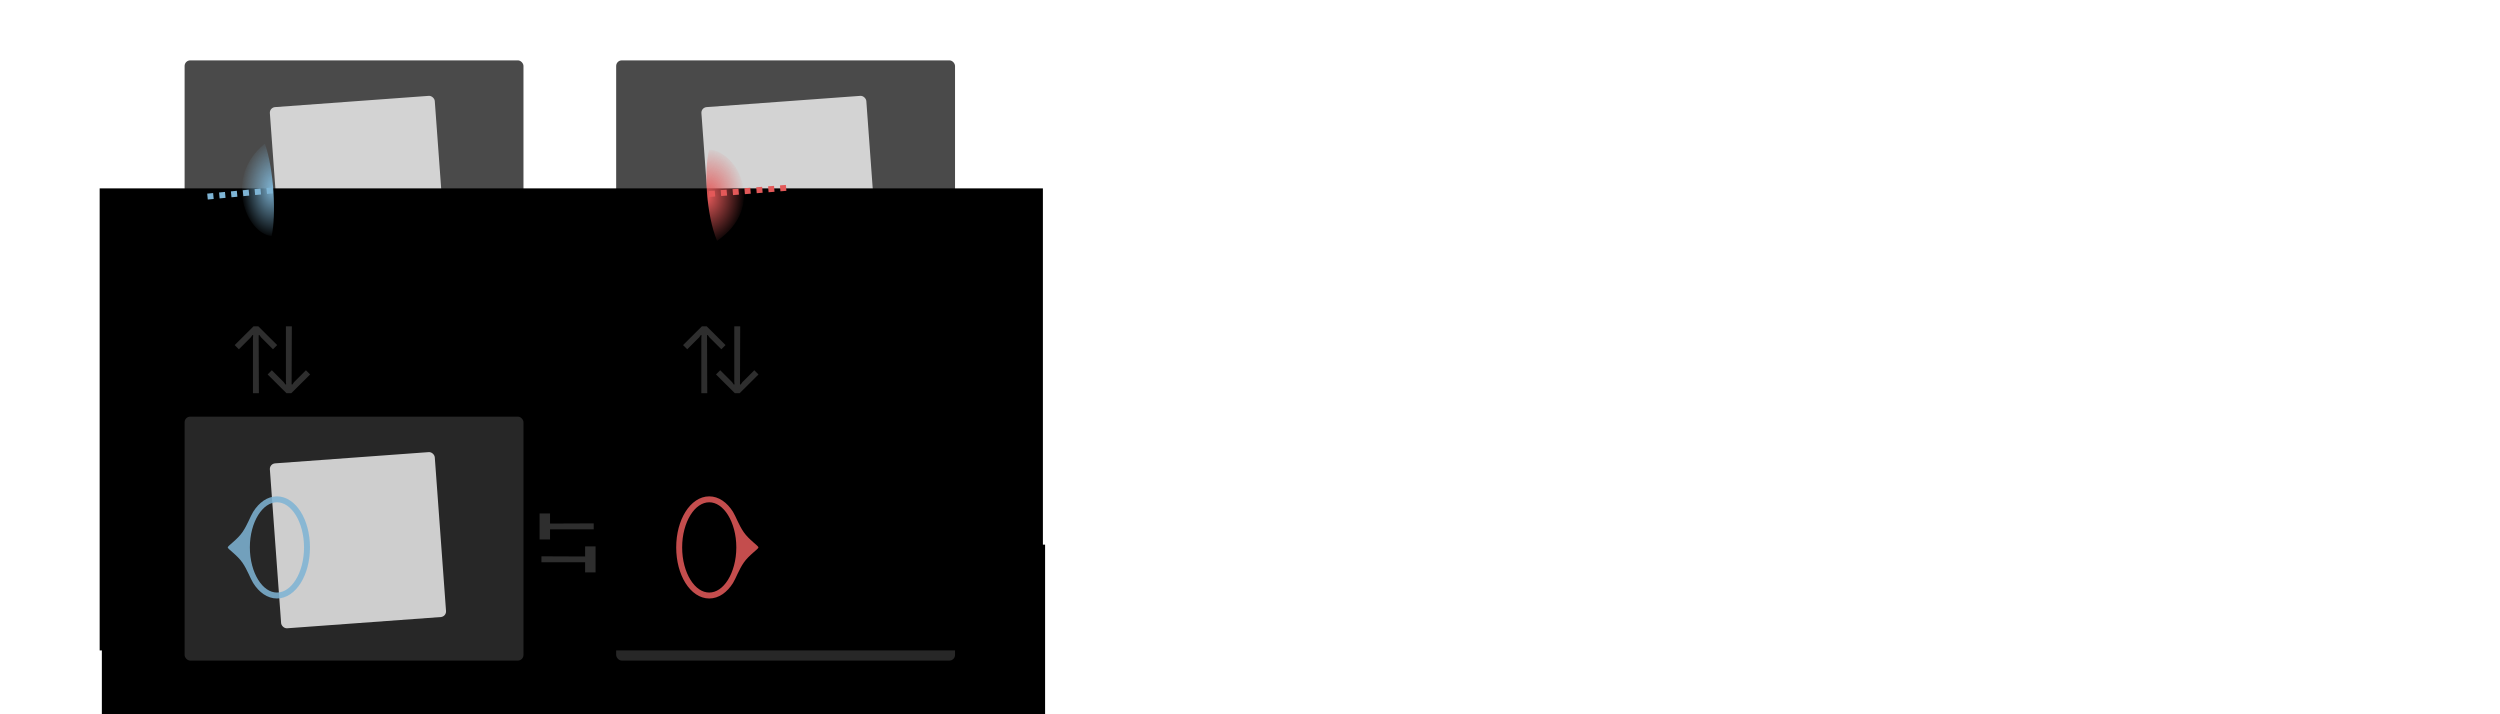 <?xml version="1.0" encoding="UTF-8" standalone="no"?>
<!-- Created with Inkscape (http://www.inkscape.org/) -->

<svg
   xmlns:dc="http://purl.org/dc/elements/1.1/"
   xmlns:cc="http://creativecommons.org/ns#"
   xmlns:rdf="http://www.w3.org/1999/02/22-rdf-syntax-ns#"
   xmlns:svg="http://www.w3.org/2000/svg"
   xmlns="http://www.w3.org/2000/svg"
   xmlns:xlink="http://www.w3.org/1999/xlink"
   xmlns:sodipodi="http://sodipodi.sourceforge.net/DTD/sodipodi-0.dtd"
   xmlns:inkscape="http://www.inkscape.org/namespaces/inkscape"
   width="840"
   height="240"
   viewBox="0 0 222.25 63.5"
   version="1.1"
   id="svg6761"
   sodipodi:docname="bg_feedback_1.svg"
   inkscape:export-filename="/home/sebastian/projects/YinYangFit/docs/img/bg_feedback_1.png"
   inkscape:export-xdpi="199.95"
   inkscape:export-ydpi="199.95"
   inkscape:version="0.92.3 (2405546, 2018-03-11)">
  <sodipodi:namedview
     id="base"
     pagecolor="#ffffff"
     bordercolor="#666666"
     borderopacity="1.0"
     inkscape:pageopacity="0.0"
     inkscape:pageshadow="2"
     inkscape:zoom="2.8"
     inkscape:cx="221.32902"
     inkscape:cy="71.862038"
     inkscape:document-units="mm"
     inkscape:current-layer="layer1"
     showgrid="false"
     units="px"
     inkscape:window-width="2560"
     inkscape:window-height="1401"
     inkscape:window-x="0"
     inkscape:window-y="19"
     inkscape:window-maximized="1"
     inkscape:snap-global="false" />
  <defs
     id="defs6755">
    <marker
       inkscape:isstock="true"
       style="overflow:visible"
       id="EmptyDiamondSend"
       refX="0"
       refY="0"
       orient="auto"
       inkscape:stockid="EmptyDiamondSend">
      <path
         transform="matrix(0.2,0,0,0.2,-1.2,0)"
         style="fill:#ffffff;fill-rule:evenodd;stroke:#e35959;stroke-width:1pt;stroke-opacity:1"
         d="M 0,-7.071 -7.071,0 0,7.071 7.071,0 Z"
         id="path7867"
         inkscape:connector-curvature="0" />
    </marker>
    <linearGradient
       id="linearGradient7675"
       inkscape:collect="always">
      <stop
         id="stop7671"
         offset="0"
         style="stop-color:#e35959;stop-opacity:1;" />
      <stop
         id="stop7673"
         offset="1"
         style="stop-color:#e35959;stop-opacity:0;" />
    </linearGradient>
    <radialGradient
       gradientUnits="userSpaceOnUse"
       gradientTransform="matrix(1.724,-0.1,0.234,-1.725,-155.001,633.021)"
       r="3.131"
       fy="236.526"
       fx="75.604"
       cy="236.526"
       cx="75.604"
       id="radialGradient7679-6"
       xlink:href="#linearGradient7675"
       inkscape:collect="always" />
    <radialGradient
       gradientUnits="userSpaceOnUse"
       gradientTransform="matrix(0.902,1.134,-0.818,1.047,215.054,-106.087)"
       r="3.131"
       fy="234.644"
       fx="76.855"
       cy="234.644"
       cx="76.855"
       id="radialGradient7679-7"
       xlink:href="#linearGradient7675"
       inkscape:collect="always" />
    <filter
       height="1.133"
       y="-0.067"
       width="1.123"
       x="-0.061"
       id="filter8430"
       style="color-interpolation-filters:sRGB"
       inkscape:collect="always">
      <feGaussianBlur
         id="feGaussianBlur8432"
         stdDeviation="0.162"
         inkscape:collect="always" />
    </filter>
    <radialGradient
       gradientUnits="userSpaceOnUse"
       gradientTransform="matrix(1.724,-0.1,0.234,-1.725,-155.001,633.021)"
       r="3.131"
       fy="236.526"
       fx="75.604"
       cy="236.526"
       cx="75.604"
       id="radialGradient7679-6-6"
       xlink:href="#linearGradient7675"
       inkscape:collect="always" />
    <filter
       height="1.133"
       y="-0.067"
       width="1.123"
       x="-0.061"
       id="filter8430-6"
       style="color-interpolation-filters:sRGB"
       inkscape:collect="always">
      <feGaussianBlur
         id="feGaussianBlur8432-2"
         stdDeviation="0.162"
         inkscape:collect="always" />
    </filter>
    <radialGradient
       gradientUnits="userSpaceOnUse"
       gradientTransform="matrix(1.724,-0.1,0.234,-1.725,-155.001,633.021)"
       r="3.131"
       fy="236.526"
       fx="75.604"
       cy="236.526"
       cx="75.604"
       id="radialGradient7679-6-6-0"
       xlink:href="#linearGradient7675"
       inkscape:collect="always" />
    <filter
       height="1.133"
       y="-0.067"
       width="1.123"
       x="-0.061"
       id="filter8430-6-9"
       style="color-interpolation-filters:sRGB"
       inkscape:collect="always">
      <feGaussianBlur
         id="feGaussianBlur8432-2-1"
         stdDeviation="0.162"
         inkscape:collect="always" />
    </filter>
    <radialGradient
       r="3.131"
       fy="234.644"
       fx="76.855"
       cy="234.644"
       cx="76.855"
       gradientTransform="matrix(0.682,1.134,-1.022,1.047,216.398,-69.75)"
       gradientUnits="userSpaceOnUse"
       id="radialGradient8061-3"
       xlink:href="#linearGradient7675"
       inkscape:collect="always" />
    <filter
       height="1.087"
       y="-0.043"
       width="1.202"
       x="-0.101"
       id="filter8426-8"
       style="color-interpolation-filters:sRGB"
       inkscape:collect="always">
      <feGaussianBlur
         id="feGaussianBlur8428-1"
         stdDeviation="0.162"
         inkscape:collect="always" />
    </filter>
    <radialGradient
       gradientUnits="userSpaceOnUse"
       gradientTransform="matrix(1.724,-0.1,0.234,-1.725,-155.001,633.021)"
       r="3.131"
       fy="236.526"
       fx="75.604"
       cy="236.526"
       cx="75.604"
       id="radialGradient7679-6-3"
       xlink:href="#linearGradient7675"
       inkscape:collect="always" />
    <filter
       height="1.133"
       y="-0.067"
       width="1.123"
       x="-0.061"
       id="filter8430-7"
       style="color-interpolation-filters:sRGB"
       inkscape:collect="always">
      <feGaussianBlur
         id="feGaussianBlur8432-6"
         stdDeviation="0.162"
         inkscape:collect="always" />
    </filter>
    <radialGradient
       r="3.131"
       fy="234.644"
       fx="76.855"
       cy="234.644"
       cx="76.855"
       gradientTransform="matrix(0.682,1.134,-1.022,1.047,216.398,-69.75)"
       gradientUnits="userSpaceOnUse"
       id="radialGradient8061-3-5"
       xlink:href="#linearGradient7675"
       inkscape:collect="always" />
    <filter
       height="1.087"
       y="-0.043"
       width="1.202"
       x="-0.101"
       id="filter8426-8-4"
       style="color-interpolation-filters:sRGB"
       inkscape:collect="always">
      <feGaussianBlur
         id="feGaussianBlur8428-1-9"
         stdDeviation="0.162"
         inkscape:collect="always" />
    </filter>
    <radialGradient
       r="3.131"
       fy="234.644"
       fx="76.855"
       cy="234.644"
       cx="76.855"
       gradientTransform="matrix(0.682,1.134,-1.022,1.047,216.398,-69.75)"
       gradientUnits="userSpaceOnUse"
       id="radialGradient8061-1"
       xlink:href="#linearGradient7675"
       inkscape:collect="always" />
    <filter
       height="1.087"
       y="-0.043"
       width="1.202"
       x="-0.101"
       id="filter8426-9"
       style="color-interpolation-filters:sRGB"
       inkscape:collect="always">
      <feGaussianBlur
         id="feGaussianBlur8428-9"
         stdDeviation="0.162"
         inkscape:collect="always" />
    </filter>
    <radialGradient
       r="3.131"
       fy="234.644"
       fx="76.855"
       cy="234.644"
       cx="76.855"
       gradientTransform="matrix(0.682,1.134,-1.022,1.047,216.398,-69.75)"
       gradientUnits="userSpaceOnUse"
       id="radialGradient8061-4"
       xlink:href="#linearGradient7675"
       inkscape:collect="always" />
    <filter
       height="1.087"
       y="-0.043"
       width="1.202"
       x="-0.101"
       id="filter8426-3"
       style="color-interpolation-filters:sRGB"
       inkscape:collect="always">
      <feGaussianBlur
         id="feGaussianBlur8428-5"
         stdDeviation="0.162"
         inkscape:collect="always" />
    </filter>
    <radialGradient
       r="3.131"
       fy="234.644"
       fx="76.855"
       cy="234.644"
       cx="76.855"
       gradientTransform="matrix(0.682,1.134,-1.022,1.047,216.398,-69.75)"
       gradientUnits="userSpaceOnUse"
       id="radialGradient15101"
       xlink:href="#linearGradient15099"
       inkscape:collect="always" />
    <linearGradient
       inkscape:collect="always"
       id="linearGradient15099">
      <stop
         style="stop-color:#7eb4d4;stop-opacity:1"
         offset="0"
         id="stop15095" />
      <stop
         style="stop-color:#7eb4d4;stop-opacity:0"
         offset="1"
         id="stop15097" />
    </linearGradient>
    <filter
       height="1.087"
       y="-0.043"
       width="1.202"
       x="-0.101"
       id="filter8426-8-8-8"
       style="color-interpolation-filters:sRGB"
       inkscape:collect="always">
      <feGaussianBlur
         id="feGaussianBlur8428-1-0-5"
         stdDeviation="0.162"
         inkscape:collect="always" />
    </filter>
    <filter
       height="1.053"
       y="-0.026"
       width="1.053"
       x="-0.026"
       id="filter11763"
       style="color-interpolation-filters:sRGB"
       inkscape:collect="always">
      <feGaussianBlur
         id="feGaussianBlur11765"
         stdDeviation="0.191"
         inkscape:collect="always" />
    </filter>
    <radialGradient
       gradientUnits="userSpaceOnUse"
       gradientTransform="matrix(1.724,-0.1,0.234,-1.725,-155.001,633.021)"
       r="3.131"
       fy="236.526"
       fx="75.604"
       cy="236.526"
       cx="75.604"
       id="radialGradient7679-6-847"
       xlink:href="#linearGradient7675-833"
       inkscape:collect="always" />
    <linearGradient
       id="linearGradient7675-833"
       inkscape:collect="always">
      <stop
         id="stop17518"
         offset="0"
         style="stop-color:#de5d5d;stop-opacity:1;;opacity:1" />
      <stop
         id="stop17520"
         offset="1"
         style="stop-color:#de5d5d;stop-opacity:0;;opacity:1" />
    </linearGradient>
    <radialGradient
       gradientUnits="userSpaceOnUse"
       gradientTransform="matrix(1.724,-0.1,0.234,-1.725,-155.001,633.021)"
       r="3.131"
       fy="236.526"
       fx="75.604"
       cy="236.526"
       cx="75.604"
       id="radialGradient7679-6-6-0-253"
       xlink:href="#linearGradient7675-555"
       inkscape:collect="always" />
    <linearGradient
       id="linearGradient7675-555"
       inkscape:collect="always">
      <stop
         id="stop17524"
         offset="0"
         style="stop-color:#de5d5d;stop-opacity:1;;opacity:1" />
      <stop
         id="stop17526"
         offset="1"
         style="stop-color:#de5d5d;stop-opacity:0;;opacity:1" />
    </linearGradient>
    <radialGradient
       r="3.131"
       fy="234.644"
       fx="76.855"
       cy="234.644"
       cx="76.855"
       gradientTransform="matrix(0.682,1.134,-1.022,1.047,216.398,-69.75)"
       gradientUnits="userSpaceOnUse"
       id="radialGradient8061-3-5-331"
       xlink:href="#linearGradient7675-81"
       inkscape:collect="always" />
    <linearGradient
       id="linearGradient7675-81"
       inkscape:collect="always">
      <stop
         id="stop17530"
         offset="0"
         style="stop-color:#de5d5d;stop-opacity:1;;opacity:1" />
      <stop
         id="stop17532"
         offset="1"
         style="stop-color:#de5d5d;stop-opacity:0;;opacity:1" />
    </linearGradient>
    <radialGradient
       gradientUnits="userSpaceOnUse"
       gradientTransform="matrix(1.724,-0.1,0.234,-1.725,-155.001,633.021)"
       r="3.131"
       fy="236.526"
       fx="75.604"
       cy="236.526"
       cx="75.604"
       id="radialGradient7679-6-3-439"
       xlink:href="#linearGradient7675-486"
       inkscape:collect="always" />
    <linearGradient
       id="linearGradient7675-486"
       inkscape:collect="always">
      <stop
         id="stop17536"
         offset="0"
         style="stop-color:#de5d5d;stop-opacity:1;;opacity:1" />
      <stop
         id="stop17538"
         offset="1"
         style="stop-color:#de5d5d;stop-opacity:0;;opacity:1" />
    </linearGradient>
    <radialGradient
       r="3.131"
       fy="234.644"
       fx="76.855"
       cy="234.644"
       cx="76.855"
       gradientTransform="matrix(0.682,1.134,-1.022,1.047,216.398,-69.75)"
       gradientUnits="userSpaceOnUse"
       id="radialGradient8061-3-330"
       xlink:href="#linearGradient7675-405"
       inkscape:collect="always" />
    <linearGradient
       id="linearGradient7675-405"
       inkscape:collect="always">
      <stop
         id="stop17542"
         offset="0"
         style="stop-color:#de5d5d;stop-opacity:1;;opacity:1" />
      <stop
         id="stop17544"
         offset="1"
         style="stop-color:#de5d5d;stop-opacity:0;;opacity:1" />
    </linearGradient>
    <radialGradient
       r="3.131"
       fy="234.644"
       fx="76.855"
       cy="234.644"
       cx="76.855"
       gradientTransform="matrix(0.682,1.134,-1.022,1.047,216.398,-69.75)"
       gradientUnits="userSpaceOnUse"
       id="radialGradient8061-1-368"
       xlink:href="#linearGradient7675-969"
       inkscape:collect="always" />
    <linearGradient
       id="linearGradient7675-969"
       inkscape:collect="always">
      <stop
         id="stop17548"
         offset="0"
         style="stop-color:#de5d5d;stop-opacity:1;;opacity:1" />
      <stop
         id="stop17550"
         offset="1"
         style="stop-color:#de5d5d;stop-opacity:0;;opacity:1" />
    </linearGradient>
    <radialGradient
       gradientUnits="userSpaceOnUse"
       gradientTransform="matrix(1.724,-0.1,0.234,-1.725,-155.001,633.021)"
       r="3.131"
       fy="236.526"
       fx="75.604"
       cy="236.526"
       cx="75.604"
       id="radialGradient7679-6-6-657"
       xlink:href="#linearGradient7675-223"
       inkscape:collect="always" />
    <linearGradient
       id="linearGradient7675-223"
       inkscape:collect="always">
      <stop
         id="stop17554"
         offset="0"
         style="stop-color:#de5d5d;stop-opacity:1;;opacity:1" />
      <stop
         id="stop17556"
         offset="1"
         style="stop-color:#de5d5d;stop-opacity:0;;opacity:1" />
    </linearGradient>
    <radialGradient
       gradientUnits="userSpaceOnUse"
       gradientTransform="matrix(1.724,-0.1,0.234,-1.725,-155.001,633.021)"
       r="3.131"
       fy="236.526"
       fx="75.604"
       cy="236.526"
       cx="75.604"
       id="radialGradient7679-6-847-608"
       xlink:href="#linearGradient7675-833-182"
       inkscape:collect="always" />
    <linearGradient
       id="linearGradient7675-833-182"
       inkscape:collect="always">
      <stop
         id="stop17817"
         offset="0"
         style="stop-color:#d96161;stop-opacity:1;;opacity:1" />
      <stop
         id="stop17819"
         offset="1"
         style="stop-color:#d96161;stop-opacity:0;;opacity:1" />
    </linearGradient>
    <radialGradient
       gradientUnits="userSpaceOnUse"
       gradientTransform="matrix(1.724,-0.1,0.234,-1.725,-155.001,633.021)"
       r="3.131"
       fy="236.526"
       fx="75.604"
       cy="236.526"
       cx="75.604"
       id="radialGradient7679-6-6-0-253-459"
       xlink:href="#linearGradient7675-555-483"
       inkscape:collect="always" />
    <linearGradient
       id="linearGradient7675-555-483"
       inkscape:collect="always">
      <stop
         id="stop17823"
         offset="0"
         style="stop-color:#d96161;stop-opacity:1;;opacity:1" />
      <stop
         id="stop17825"
         offset="1"
         style="stop-color:#d96161;stop-opacity:0;;opacity:1" />
    </linearGradient>
    <radialGradient
       r="3.131"
       fy="234.644"
       fx="76.855"
       cy="234.644"
       cx="76.855"
       gradientTransform="matrix(0.682,1.134,-1.022,1.047,216.398,-69.75)"
       gradientUnits="userSpaceOnUse"
       id="radialGradient8061-3-5-331-450"
       xlink:href="#linearGradient7675-81-977"
       inkscape:collect="always" />
    <linearGradient
       id="linearGradient7675-81-977"
       inkscape:collect="always">
      <stop
         id="stop17829"
         offset="0"
         style="stop-color:#d96161;stop-opacity:1;;opacity:1" />
      <stop
         id="stop17831"
         offset="1"
         style="stop-color:#d96161;stop-opacity:0;;opacity:1" />
    </linearGradient>
    <radialGradient
       gradientUnits="userSpaceOnUse"
       gradientTransform="matrix(1.724,-0.1,0.234,-1.725,-155.001,633.021)"
       r="3.131"
       fy="236.526"
       fx="75.604"
       cy="236.526"
       cx="75.604"
       id="radialGradient7679-6-3-439-325"
       xlink:href="#linearGradient7675-486-182"
       inkscape:collect="always" />
    <linearGradient
       id="linearGradient7675-486-182"
       inkscape:collect="always">
      <stop
         id="stop17835"
         offset="0"
         style="stop-color:#d96161;stop-opacity:1;;opacity:1" />
      <stop
         id="stop17837"
         offset="1"
         style="stop-color:#d96161;stop-opacity:0;;opacity:1" />
    </linearGradient>
    <radialGradient
       r="3.131"
       fy="234.644"
       fx="76.855"
       cy="234.644"
       cx="76.855"
       gradientTransform="matrix(0.682,1.134,-1.022,1.047,216.398,-69.75)"
       gradientUnits="userSpaceOnUse"
       id="radialGradient8061-3-330-839"
       xlink:href="#linearGradient7675-405-85"
       inkscape:collect="always" />
    <linearGradient
       id="linearGradient7675-405-85"
       inkscape:collect="always">
      <stop
         id="stop17841"
         offset="0"
         style="stop-color:#d96161;stop-opacity:1;;opacity:1" />
      <stop
         id="stop17843"
         offset="1"
         style="stop-color:#d96161;stop-opacity:0;;opacity:1" />
    </linearGradient>
    <radialGradient
       r="3.131"
       fy="234.644"
       fx="76.855"
       cy="234.644"
       cx="76.855"
       gradientTransform="matrix(0.682,1.134,-1.022,1.047,216.398,-69.75)"
       gradientUnits="userSpaceOnUse"
       id="radialGradient8061-1-368-402"
       xlink:href="#linearGradient7675-969-449"
       inkscape:collect="always" />
    <linearGradient
       id="linearGradient7675-969-449"
       inkscape:collect="always">
      <stop
         id="stop17847"
         offset="0"
         style="stop-color:#d96161;stop-opacity:1;;opacity:1" />
      <stop
         id="stop17849"
         offset="1"
         style="stop-color:#d96161;stop-opacity:0;;opacity:1" />
    </linearGradient>
    <radialGradient
       gradientUnits="userSpaceOnUse"
       gradientTransform="matrix(1.724,-0.1,0.234,-1.725,-155.001,633.021)"
       r="3.131"
       fy="236.526"
       fx="75.604"
       cy="236.526"
       cx="75.604"
       id="radialGradient7679-6-6-657-66"
       xlink:href="#linearGradient7675-223-747"
       inkscape:collect="always" />
    <linearGradient
       id="linearGradient7675-223-747"
       inkscape:collect="always">
      <stop
         id="stop17853"
         offset="0"
         style="stop-color:#d96161;stop-opacity:1;;opacity:1" />
      <stop
         id="stop17855"
         offset="1"
         style="stop-color:#d96161;stop-opacity:0;;opacity:1" />
    </linearGradient>
    <radialGradient
       gradientUnits="userSpaceOnUse"
       gradientTransform="matrix(1.724,-0.1,0.234,-1.725,-155.001,633.021)"
       r="3.131"
       fy="236.526"
       fx="75.604"
       cy="236.526"
       cx="75.604"
       id="radialGradient7679-6-847-608-719"
       xlink:href="#linearGradient7675-833-182-770"
       inkscape:collect="always" />
    <linearGradient
       id="linearGradient7675-833-182-770"
       inkscape:collect="always">
      <stop
         id="stop18171"
         offset="0"
         style="stop-color:#d46565;stop-opacity:1;;opacity:1" />
      <stop
         id="stop18173"
         offset="1"
         style="stop-color:#d46565;stop-opacity:0;;opacity:1" />
    </linearGradient>
    <radialGradient
       gradientUnits="userSpaceOnUse"
       gradientTransform="matrix(1.724,-0.1,0.234,-1.725,-155.001,633.021)"
       r="3.131"
       fy="236.526"
       fx="75.604"
       cy="236.526"
       cx="75.604"
       id="radialGradient7679-6-6-0-253-459-645"
       xlink:href="#linearGradient7675-555-483-375"
       inkscape:collect="always" />
    <linearGradient
       id="linearGradient7675-555-483-375"
       inkscape:collect="always">
      <stop
         id="stop18177"
         offset="0"
         style="stop-color:#d46565;stop-opacity:1;;opacity:1" />
      <stop
         id="stop18179"
         offset="1"
         style="stop-color:#d46565;stop-opacity:0;;opacity:1" />
    </linearGradient>
    <radialGradient
       r="3.131"
       fy="234.644"
       fx="76.855"
       cy="234.644"
       cx="76.855"
       gradientTransform="matrix(0.682,1.134,-1.022,1.047,216.398,-69.75)"
       gradientUnits="userSpaceOnUse"
       id="radialGradient8061-3-5-331-450-852"
       xlink:href="#linearGradient7675-81-977-927"
       inkscape:collect="always" />
    <linearGradient
       id="linearGradient7675-81-977-927"
       inkscape:collect="always">
      <stop
         id="stop18183"
         offset="0"
         style="stop-color:#d46565;stop-opacity:1;;opacity:1" />
      <stop
         id="stop18185"
         offset="1"
         style="stop-color:#d46565;stop-opacity:0;;opacity:1" />
    </linearGradient>
    <radialGradient
       gradientUnits="userSpaceOnUse"
       gradientTransform="matrix(1.724,-0.1,0.234,-1.725,-155.001,633.021)"
       r="3.131"
       fy="236.526"
       fx="75.604"
       cy="236.526"
       cx="75.604"
       id="radialGradient7679-6-3-439-325-94"
       xlink:href="#linearGradient7675-486-182-559"
       inkscape:collect="always" />
    <linearGradient
       id="linearGradient7675-486-182-559"
       inkscape:collect="always">
      <stop
         id="stop18189"
         offset="0"
         style="stop-color:#d46565;stop-opacity:1;;opacity:1" />
      <stop
         id="stop18191"
         offset="1"
         style="stop-color:#d46565;stop-opacity:0;;opacity:1" />
    </linearGradient>
    <radialGradient
       r="3.131"
       fy="234.644"
       fx="76.855"
       cy="234.644"
       cx="76.855"
       gradientTransform="matrix(0.682,1.134,-1.022,1.047,216.398,-69.75)"
       gradientUnits="userSpaceOnUse"
       id="radialGradient8061-3-330-839-358"
       xlink:href="#linearGradient7675-405-85-888"
       inkscape:collect="always" />
    <linearGradient
       id="linearGradient7675-405-85-888"
       inkscape:collect="always">
      <stop
         id="stop18195"
         offset="0"
         style="stop-color:#d46565;stop-opacity:1;;opacity:1" />
      <stop
         id="stop18197"
         offset="1"
         style="stop-color:#d46565;stop-opacity:0;;opacity:1" />
    </linearGradient>
    <radialGradient
       gradientUnits="userSpaceOnUse"
       gradientTransform="matrix(1.724,-0.1,0.234,-1.725,-155.001,633.021)"
       r="3.131"
       fy="236.526"
       fx="75.604"
       cy="236.526"
       cx="75.604"
       id="radialGradient7679-6-6-657-66-662"
       xlink:href="#linearGradient7675-223-747-260"
       inkscape:collect="always" />
    <linearGradient
       id="linearGradient7675-223-747-260"
       inkscape:collect="always">
      <stop
         id="stop18201"
         offset="0"
         style="stop-color:#d46565;stop-opacity:1;;opacity:1" />
      <stop
         id="stop18203"
         offset="1"
         style="stop-color:#d46565;stop-opacity:0;;opacity:1" />
    </linearGradient>
    <radialGradient
       gradientUnits="userSpaceOnUse"
       gradientTransform="matrix(1.724,-0.1,0.234,-1.725,-155.001,633.021)"
       r="3.131"
       fy="236.526"
       fx="75.604"
       cy="236.526"
       cx="75.604"
       id="radialGradient7679-6-847-608-719-965"
       xlink:href="#linearGradient7675-833-182-770-527"
       inkscape:collect="always" />
    <linearGradient
       id="linearGradient7675-833-182-770-527"
       inkscape:collect="always">
      <stop
         id="stop18567"
         offset="0"
         style="stop-color:#cf6969;stop-opacity:1;;opacity:1" />
      <stop
         id="stop18569"
         offset="1"
         style="stop-color:#cf6969;stop-opacity:0;;opacity:1" />
    </linearGradient>
    <radialGradient
       gradientUnits="userSpaceOnUse"
       gradientTransform="matrix(1.724,-0.1,0.234,-1.725,-155.001,633.021)"
       r="3.131"
       fy="236.526"
       fx="75.604"
       cy="236.526"
       cx="75.604"
       id="radialGradient7679-6-6-0-253-459-645-64"
       xlink:href="#linearGradient7675-555-483-375-330"
       inkscape:collect="always" />
    <linearGradient
       id="linearGradient7675-555-483-375-330"
       inkscape:collect="always">
      <stop
         id="stop18573"
         offset="0"
         style="stop-color:#cf6969;stop-opacity:1;;opacity:1" />
      <stop
         id="stop18575"
         offset="1"
         style="stop-color:#cf6969;stop-opacity:0;;opacity:1" />
    </linearGradient>
    <radialGradient
       r="3.131"
       fy="234.644"
       fx="76.855"
       cy="234.644"
       cx="76.855"
       gradientTransform="matrix(0.682,1.134,-1.022,1.047,216.398,-69.75)"
       gradientUnits="userSpaceOnUse"
       id="radialGradient8061-3-5-331-450-852-213"
       xlink:href="#linearGradient7675-81-977-927-640"
       inkscape:collect="always" />
    <linearGradient
       id="linearGradient7675-81-977-927-640"
       inkscape:collect="always">
      <stop
         id="stop18579"
         offset="0"
         style="stop-color:#cf6969;stop-opacity:1;;opacity:1" />
      <stop
         id="stop18581"
         offset="1"
         style="stop-color:#cf6969;stop-opacity:0;;opacity:1" />
    </linearGradient>
    <radialGradient
       gradientUnits="userSpaceOnUse"
       gradientTransform="matrix(1.724,-0.1,0.234,-1.725,-155.001,633.021)"
       r="3.131"
       fy="236.526"
       fx="75.604"
       cy="236.526"
       cx="75.604"
       id="radialGradient7679-6-3-439-325-94-362"
       xlink:href="#linearGradient7675-486-182-559-524"
       inkscape:collect="always" />
    <linearGradient
       id="linearGradient7675-486-182-559-524"
       inkscape:collect="always">
      <stop
         id="stop18585"
         offset="0"
         style="stop-color:#cf6969;stop-opacity:1;;opacity:1" />
      <stop
         id="stop18587"
         offset="1"
         style="stop-color:#cf6969;stop-opacity:0;;opacity:1" />
    </linearGradient>
    <radialGradient
       r="3.131"
       fy="234.644"
       fx="76.855"
       cy="234.644"
       cx="76.855"
       gradientTransform="matrix(0.682,1.134,-1.022,1.047,216.398,-69.75)"
       gradientUnits="userSpaceOnUse"
       id="radialGradient8061-3-330-839-358-763"
       xlink:href="#linearGradient7675-405-85-888-993"
       inkscape:collect="always" />
    <linearGradient
       id="linearGradient7675-405-85-888-993"
       inkscape:collect="always">
      <stop
         id="stop18591"
         offset="0"
         style="stop-color:#cf6969;stop-opacity:1;;opacity:1" />
      <stop
         id="stop18593"
         offset="1"
         style="stop-color:#cf6969;stop-opacity:0;;opacity:1" />
    </linearGradient>
    <radialGradient
       r="3.131"
       fy="234.644"
       fx="76.855"
       cy="234.644"
       cx="76.855"
       gradientTransform="matrix(0.682,1.134,-1.022,1.047,216.398,-69.75)"
       gradientUnits="userSpaceOnUse"
       id="radialGradient8061-1-368-402-94"
       xlink:href="#linearGradient7675-969-449-634"
       inkscape:collect="always" />
    <linearGradient
       id="linearGradient7675-969-449-634"
       inkscape:collect="always">
      <stop
         id="stop18597"
         offset="0"
         style="stop-color:#d46565;stop-opacity:1;;opacity:1" />
      <stop
         id="stop18599"
         offset="1"
         style="stop-color:#d46565;stop-opacity:0;;opacity:1" />
    </linearGradient>
    <radialGradient
       gradientUnits="userSpaceOnUse"
       gradientTransform="matrix(1.724,-0.1,0.234,-1.725,-155.001,633.021)"
       r="3.131"
       fy="236.526"
       fx="75.604"
       cy="236.526"
       cx="75.604"
       id="radialGradient7679-6-6-657-66-662-901"
       xlink:href="#linearGradient7675-223-747-260-650"
       inkscape:collect="always" />
    <linearGradient
       id="linearGradient7675-223-747-260-650"
       inkscape:collect="always">
      <stop
         id="stop18603"
         offset="0"
         style="stop-color:#cf6969;stop-opacity:1;;opacity:1" />
      <stop
         id="stop18605"
         offset="1"
         style="stop-color:#cf6969;stop-opacity:0;;opacity:1" />
    </linearGradient>
    <radialGradient
       gradientUnits="userSpaceOnUse"
       gradientTransform="matrix(1.724,-0.1,0.234,-1.725,-155.001,633.021)"
       r="3.131"
       fy="236.526"
       fx="75.604"
       cy="236.526"
       cx="75.604"
       id="radialGradient7679-6-847-608-719-965-643"
       xlink:href="#linearGradient7675-833-182-770-527-463"
       inkscape:collect="always" />
    <linearGradient
       id="linearGradient7675-833-182-770-527-463"
       inkscape:collect="always">
      <stop
         id="stop19025"
         offset="0"
         style="stop-color:#ca6d6d;stop-opacity:1;;opacity:1" />
      <stop
         id="stop19027"
         offset="1"
         style="stop-color:#ca6d6d;stop-opacity:0;;opacity:1" />
    </linearGradient>
    <radialGradient
       gradientUnits="userSpaceOnUse"
       gradientTransform="matrix(1.724,-0.1,0.234,-1.725,-155.001,633.021)"
       r="3.131"
       fy="236.526"
       fx="75.604"
       cy="236.526"
       cx="75.604"
       id="radialGradient7679-6-6-0-253-459-645-64-105"
       xlink:href="#linearGradient7675-555-483-375-330-863"
       inkscape:collect="always" />
    <linearGradient
       id="linearGradient7675-555-483-375-330-863"
       inkscape:collect="always">
      <stop
         id="stop19031"
         offset="0"
         style="stop-color:#ca6d6d;stop-opacity:1;;opacity:1" />
      <stop
         id="stop19033"
         offset="1"
         style="stop-color:#ca6d6d;stop-opacity:0;;opacity:1" />
    </linearGradient>
    <radialGradient
       r="3.131"
       fy="234.644"
       fx="76.855"
       cy="234.644"
       cx="76.855"
       gradientTransform="matrix(0.682,1.134,-1.022,1.047,216.398,-69.75)"
       gradientUnits="userSpaceOnUse"
       id="radialGradient8061-3-5-331-450-852-213-264"
       xlink:href="#linearGradient7675-81-977-927-640-616"
       inkscape:collect="always" />
    <linearGradient
       id="linearGradient7675-81-977-927-640-616"
       inkscape:collect="always">
      <stop
         id="stop19037"
         offset="0"
         style="stop-color:#ca6d6d;stop-opacity:1;;opacity:1" />
      <stop
         id="stop19039"
         offset="1"
         style="stop-color:#ca6d6d;stop-opacity:0;;opacity:1" />
    </linearGradient>
    <radialGradient
       gradientUnits="userSpaceOnUse"
       gradientTransform="matrix(1.724,-0.1,0.234,-1.725,-155.001,633.021)"
       r="3.131"
       fy="236.526"
       fx="75.604"
       cy="236.526"
       cx="75.604"
       id="radialGradient7679-6-3-439-325-94-362-512"
       xlink:href="#linearGradient7675-486-182-559-524-516"
       inkscape:collect="always" />
    <linearGradient
       id="linearGradient7675-486-182-559-524-516"
       inkscape:collect="always">
      <stop
         id="stop19043"
         offset="0"
         style="stop-color:#ca6d6d;stop-opacity:1;;opacity:1" />
      <stop
         id="stop19045"
         offset="1"
         style="stop-color:#ca6d6d;stop-opacity:0;;opacity:1" />
    </linearGradient>
    <radialGradient
       r="3.131"
       fy="234.644"
       fx="76.855"
       cy="234.644"
       cx="76.855"
       gradientTransform="matrix(0.682,1.134,-1.022,1.047,216.398,-69.75)"
       gradientUnits="userSpaceOnUse"
       id="radialGradient8061-3-330-839-358-763-150"
       xlink:href="#linearGradient7675-405-85-888-993-534"
       inkscape:collect="always" />
    <linearGradient
       id="linearGradient7675-405-85-888-993-534"
       inkscape:collect="always">
      <stop
         id="stop19049"
         offset="0"
         style="stop-color:#ca6d6d;stop-opacity:1;;opacity:1" />
      <stop
         id="stop19051"
         offset="1"
         style="stop-color:#ca6d6d;stop-opacity:0;;opacity:1" />
    </linearGradient>
    <radialGradient
       r="3.131"
       fy="234.644"
       fx="76.855"
       cy="234.644"
       cx="76.855"
       gradientTransform="matrix(0.682,1.134,-1.022,1.047,216.398,-69.75)"
       gradientUnits="userSpaceOnUse"
       id="radialGradient8061-1-368-402-94-598"
       xlink:href="#linearGradient7675-969-449-634-719"
       inkscape:collect="always" />
    <linearGradient
       id="linearGradient7675-969-449-634-719"
       inkscape:collect="always">
      <stop
         id="stop19055"
         offset="0"
         style="stop-color:#cf6969;stop-opacity:1;;opacity:1" />
      <stop
         id="stop19057"
         offset="1"
         style="stop-color:#cf6969;stop-opacity:0;;opacity:1" />
    </linearGradient>
    <radialGradient
       gradientUnits="userSpaceOnUse"
       gradientTransform="matrix(1.724,-0.1,0.234,-1.725,-155.001,633.021)"
       r="3.131"
       fy="236.526"
       fx="75.604"
       cy="236.526"
       cx="75.604"
       id="radialGradient7679-6-6-657-66-662-901-946"
       xlink:href="#linearGradient7675-223-747-260-650-469"
       inkscape:collect="always" />
    <linearGradient
       id="linearGradient7675-223-747-260-650-469"
       inkscape:collect="always">
      <stop
         id="stop19061"
         offset="0"
         style="stop-color:#ca6d6d;stop-opacity:1;;opacity:1" />
      <stop
         id="stop19063"
         offset="1"
         style="stop-color:#ca6d6d;stop-opacity:0;;opacity:1" />
    </linearGradient>
  </defs>
  <g
     transform="translate(0,-233.5)"
     id="layer1"
     inkscape:groupmode="layer"
     inkscape:label="Layer 1">
    <rect
       rx="0.5"
       ry="0.5"
       y="238.867"
       x="54.777"
       height="21.686"
       width="30.125"
       id="rect5767-0-4"
       style="opacity:0.862;fill:#2e2e2e;fill-opacity:1;stroke:none;stroke-width:0.529;stroke-linecap:round;stroke-linejoin:round;stroke-miterlimit:4;stroke-dasharray:none;stroke-dashoffset:0;stroke-opacity:1;paint-order:normal" />
    <rect
       transform="rotate(-4.185)"
       rx="0.5"
       ry="0.5"
       y="246.958"
       x="44.415"
       height="14.7"
       width="14.7"
       id="rect5894-6-31"
       style="opacity:0.862;fill:#e9e9e9;fill-opacity:1;stroke:none;stroke-width:0.529;stroke-linecap:round;stroke-linejoin:round;stroke-miterlimit:4;stroke-dasharray:none;stroke-dashoffset:0;stroke-opacity:1;paint-order:normal" />
    <rect
       rx="0.5"
       ry="0.5"
       y="238.867"
       x="16.412"
       height="21.686"
       width="30.125"
       id="rect5767-0-0-3"
       style="opacity:0.862;fill:#2e2e2e;fill-opacity:1;stroke:none;stroke-width:0.529;stroke-linecap:round;stroke-linejoin:round;stroke-miterlimit:4;stroke-dasharray:none;stroke-dashoffset:0;stroke-opacity:1;paint-order:normal" />
    <rect
       transform="rotate(-4.185)"
       rx="0.5"
       ry="0.5"
       y="244.158"
       x="6.153"
       height="14.7"
       width="14.7"
       id="rect5894-6-6-0"
       style="opacity:0.862;fill:#e9e9e9;fill-opacity:1;stroke:none;stroke-width:0.529;stroke-linecap:round;stroke-linejoin:round;stroke-miterlimit:4;stroke-dasharray:none;stroke-dashoffset:0;stroke-opacity:1;paint-order:normal" />
    <rect
       rx="0.5"
       ry="0.5"
       y="92.032"
       x="156.956"
       height="27.261"
       width="44.11"
       id="rect5767"
       style="opacity:0.862;fill:#2e2e2e;fill-opacity:1;stroke:none;stroke-width:0.529;stroke-linecap:round;stroke-linejoin:round;stroke-miterlimit:4;stroke-dasharray:none;stroke-dashoffset:0;stroke-opacity:1;paint-order:normal" />
    <rect
       transform="rotate(-4.185)"
       rx="0.5"
       ry="0.5"
       y="111.159"
       x="170.827"
       height="14.7"
       width="14.7"
       id="rect5894"
       style="opacity:0.862;fill:#e9e9e9;fill-opacity:1;stroke:none;stroke-width:0.529;stroke-linecap:round;stroke-linejoin:round;stroke-miterlimit:4;stroke-dasharray:none;stroke-dashoffset:0;stroke-opacity:1;paint-order:normal" />
    <path
       inkscape:connector-curvature="0"
       id="rect5894-2"
       d="m 177.641,94.004 -20.685,1.514 v 23.276 c 0,0.277 0.223,0.5 0.5,0.5 h 22.537 l -1.816,-24.827 c -0.02,-0.276 -0.259,-0.483 -0.535,-0.463 z"
       style="opacity:0.862;fill:#2e2e2e;fill-opacity:0.863;stroke:none;stroke-width:0.529;stroke-linecap:round;stroke-linejoin:round;stroke-miterlimit:4;stroke-dasharray:none;stroke-dashoffset:0;stroke-opacity:1;paint-order:normal" />
    <ellipse
       ry="4.276"
       rx="2.673"
       cy="105.663"
       cx="179.011"
       id="path5896"
       style="opacity:0.862;fill:none;fill-opacity:1;stroke:#e35959;stroke-width:0.529;stroke-linecap:round;stroke-linejoin:round;stroke-miterlimit:4;stroke-dasharray:none;stroke-dashoffset:0;stroke-opacity:1;paint-order:normal" />
    <flowRoot
       transform="matrix(0.265,0,0,0.265,-91.456,220.212)"
       style="font-style:normal;font-weight:normal;font-size:40px;line-height:1.25;font-family:sans-serif;letter-spacing:0px;word-spacing:0px;fill:#000000;fill-opacity:1;stroke:none"
       id="flowRoot7614"
       xml:space="preserve"><flowRegion
         id="flowRegion7616"><rect
           y="232.857"
           x="379.286"
           height="155"
           width="316.429"
           id="rect7618" /></flowRegion><flowPara
         style="font-style:normal;font-variant:normal;font-weight:normal;font-stretch:normal;font-size:16px;font-family:'Space Grotesk';-inkscape-font-specification:'Space Grotesk'"
         id="flowPara7620">V2</flowPara></flowRoot>    <rect
       rx="0.5"
       ry="0.5"
       y="270.539"
       x="54.777"
       height="21.686"
       width="30.125"
       id="rect5767-0"
       style="opacity:0.862;fill:#2e2e2e;fill-opacity:1;stroke:none;stroke-width:0.529;stroke-linecap:round;stroke-linejoin:round;stroke-miterlimit:4;stroke-dasharray:none;stroke-dashoffset:0;stroke-opacity:1;paint-order:normal" />
    <rect
       transform="rotate(-4.185)"
       rx="0.5"
       ry="0.5"
       y="278.545"
       x="42.104"
       height="14.7"
       width="14.7"
       id="rect5894-6"
       style="opacity:0.862;fill:#e9e9e9;fill-opacity:1;stroke:none;stroke-width:0.529;stroke-linecap:round;stroke-linejoin:round;stroke-miterlimit:4;stroke-dasharray:none;stroke-dashoffset:0;stroke-opacity:1;paint-order:normal" />
    <path
       sodipodi:nodetypes="csscc"
       inkscape:connector-curvature="0"
       id="rect5894-7-8"
       d="m 36.078,217.34 c -2.875,-0.476 -5.082,-0.064 -5.082,-0.064 -0.28,0.015 -0.536,0.25 -0.574,0.527 0,0 -0.659,2.736 -0.071,4.661 2.305,1.467 7.458,-0.471 5.727,-5.123 z"
       style="opacity:0.558;fill:url(#radialGradient7679-6-847-608-719-965-643);fill-opacity:1;stroke:none;stroke-width:0.435;stroke-linecap:round;stroke-linejoin:round;stroke-miterlimit:4;stroke-dasharray:none;stroke-dashoffset:0;stroke-opacity:1;paint-order:normal;filter:url(#filter8430)"
       transform="matrix(1.204,-0.116,0.115,1.217,90.375,-198.959)" />
    <path
       sodipodi:nodetypes="cc"
       inkscape:connector-curvature="0"
       id="path7729-5"
       d="m 152.091,62.037 6.878,6.229"
       style="opacity:0.558;fill:none;stroke:#ca6d6d;stroke-width:0.529;stroke-linecap:butt;stroke-linejoin:miter;stroke-miterlimit:4;stroke-dasharray:0.529, 0.529;stroke-dashoffset:0;stroke-opacity:1" />
    <path
       sodipodi:nodetypes="csscc"
       inkscape:connector-curvature="0"
       id="rect5894-7-8-7"
       d="m 36.078,217.34 c -2.875,-0.476 -5.082,-0.064 -5.082,-0.064 -0.28,0.015 -0.536,0.25 -0.574,0.527 0,0 -0.659,2.736 -0.071,4.661 2.305,1.467 7.458,-0.471 5.727,-5.123 z"
       style="opacity:0.558;fill:url(#radialGradient7679-6-6-657-66-662-901-946);fill-opacity:1;stroke:none;stroke-width:0.435;stroke-linecap:round;stroke-linejoin:round;stroke-miterlimit:4;stroke-dasharray:none;stroke-dashoffset:0;stroke-opacity:1;paint-order:normal;filter:url(#filter8430-6)"
       transform="matrix(1.209,-0.025,-0.028,-1.222,122.162,343.227)" />
    <path
       sodipodi:nodetypes="cc"
       inkscape:connector-curvature="0"
       id="path7729-5-5"
       d="m 153.146,76.829 6.108,-6.985"
       style="opacity:0.558;fill:none;stroke:#ca6d6d;stroke-width:0.529;stroke-linecap:butt;stroke-linejoin:miter;stroke-miterlimit:4;stroke-dasharray:0.529, 0.529;stroke-dashoffset:0;stroke-opacity:1" />
    <path
       sodipodi:nodetypes="csscc"
       inkscape:connector-curvature="0"
       id="rect5894-7-8-9"
       d="m 36.078,217.34 c -2.875,-0.476 -5.082,-0.064 -5.082,-0.064 -0.28,0.015 -0.536,0.25 -0.574,0.527 0,0 -0.659,2.736 -0.071,4.661 2.305,1.467 7.458,-0.471 5.727,-5.123 z"
       style="opacity:0.558;fill:url(#radialGradient7679-6-3-439-325-94-362-512);fill-opacity:1;stroke:none;stroke-width:0.435;stroke-linecap:round;stroke-linejoin:round;stroke-miterlimit:4;stroke-dasharray:none;stroke-dashoffset:0;stroke-opacity:1;paint-order:normal;filter:url(#filter8430-7)"
       transform="matrix(-1.204,0.116,-0.115,-1.217,229.708,336.981)" />
    <path
       sodipodi:nodetypes="cc"
       inkscape:connector-curvature="0"
       id="path7729-5-20"
       d="m 167.992,75.984 -6.878,-6.229"
       style="opacity:0.558;fill:none;stroke:#ca6d6d;stroke-width:0.529;stroke-linecap:butt;stroke-linejoin:miter;stroke-miterlimit:4;stroke-dasharray:0.529, 0.529;stroke-dashoffset:0;stroke-opacity:1" />
    <path
       transform="matrix(-0.879,0.198,-0.198,-0.879,245.436,293.704)"
       inkscape:transform-center-y="10.893368"
       inkscape:transform-center-x="-8.387924"
       sodipodi:nodetypes="ccc"
       inkscape:connector-curvature="0"
       id="rect5894-7-6-8"
       d="m 29.001,267.495 c -0.485,-2.699 0.246,-7.121 1.216,-8.95 2.754,0.798 4.271,6.772 -1.216,8.95 z"
       style="opacity:0.558;fill:url(#radialGradient8061-3-330-839-358-763-150);fill-opacity:1;stroke:none;stroke-width:0.587;stroke-linecap:round;stroke-linejoin:round;stroke-miterlimit:4;stroke-dasharray:none;stroke-dashoffset:0;stroke-opacity:1;paint-order:normal;filter:url(#filter8426-8)" />
    <path
       sodipodi:nodetypes="cc"
       inkscape:connector-curvature="0"
       id="path7729-5-2-6"
       d="m 167.798,68.462 -6.995,0.559"
       style="opacity:0.558;fill:none;stroke:#ca6d6d;stroke-width:0.529;stroke-linecap:butt;stroke-linejoin:miter;stroke-miterlimit:4;stroke-dasharray:0.529, 0.529;stroke-dashoffset:0;stroke-opacity:1" />
    <path
       sodipodi:nodetypes="csscc"
       inkscape:connector-curvature="0"
       id="rect5894-7-8-7-2"
       d="m 36.078,217.34 c -2.875,-0.476 -5.082,-0.064 -5.082,-0.064 -0.28,0.015 -0.536,0.25 -0.574,0.527 0,0 -0.659,2.736 -0.071,4.661 2.305,1.467 7.458,-0.471 5.727,-5.123 z"
       style="opacity:0.558;fill:url(#radialGradient7679-6-6-0-253-459-645-64-105);fill-opacity:1;stroke:none;stroke-width:0.435;stroke-linecap:round;stroke-linejoin:round;stroke-miterlimit:4;stroke-dasharray:none;stroke-dashoffset:0;stroke-opacity:1;paint-order:normal;filter:url(#filter8430-6-9)"
       transform="matrix(-1.209,0.025,0.028,1.222,197.921,-205.205)" />
    <path
       sodipodi:nodetypes="cc"
       inkscape:connector-curvature="0"
       id="path7729-5-5-0"
       d="m 166.937,61.193 -6.108,6.985"
       style="opacity:0.558;fill:none;stroke:#ca6d6d;stroke-width:0.529;stroke-linecap:butt;stroke-linejoin:miter;stroke-miterlimit:4;stroke-dasharray:0.529, 0.529;stroke-dashoffset:0;stroke-opacity:1" />
    <path
       transform="matrix(0.198,0.879,-0.879,0.198,384.617,-16.508)"
       inkscape:transform-center-y="10.893368"
       inkscape:transform-center-x="-8.387924"
       sodipodi:nodetypes="ccc"
       inkscape:connector-curvature="0"
       id="rect5894-7-6-4"
       d="m 29.001,267.495 c -0.485,-2.699 0.246,-7.121 1.216,-8.95 2.754,0.798 4.271,6.772 -1.216,8.95 z"
       style="opacity:0.558;fill:url(#radialGradient8061-1-368-402-94-598);fill-opacity:1;stroke:none;stroke-width:0.587;stroke-linecap:round;stroke-linejoin:round;stroke-miterlimit:4;stroke-dasharray:none;stroke-dashoffset:0;stroke-opacity:1;paint-order:normal;filter:url(#filter8426-9)" />
    <path
       sodipodi:nodetypes="cc"
       inkscape:connector-curvature="0"
       id="path7729-5-2-1"
       d="m 159.374,61.13 0.559,6.995"
       style="opacity:0.558;fill:none;stroke:#ca6d6d;stroke-width:0.529;stroke-linecap:butt;stroke-linejoin:miter;stroke-miterlimit:4;stroke-dasharray:0.529, 0.529;stroke-dashoffset:0;stroke-opacity:1" />
    <path
       transform="matrix(-0.198,-0.879,0.879,-0.198,-64.771,154.281)"
       inkscape:transform-center-y="10.893368"
       inkscape:transform-center-x="-8.387924"
       sodipodi:nodetypes="ccc"
       inkscape:connector-curvature="0"
       id="rect5894-7-6-8-5"
       d="m 29.001,267.495 c -0.485,-2.699 0.246,-7.121 1.216,-8.95 2.754,0.798 4.271,6.772 -1.216,8.95 z"
       style="opacity:0.558;fill:url(#radialGradient8061-3-5-331-450-852-213-264);fill-opacity:1;stroke:none;stroke-width:0.587;stroke-linecap:round;stroke-linejoin:round;stroke-miterlimit:4;stroke-dasharray:none;stroke-dashoffset:0;stroke-opacity:1;paint-order:normal;filter:url(#filter8426-8-4)" />
    <path
       sodipodi:nodetypes="cc"
       inkscape:connector-curvature="0"
       id="path7729-5-2-6-7"
       d="m 160.472,76.642 -0.559,-6.995"
       style="opacity:0.558;fill:none;stroke:#ca6d6d;stroke-width:0.529;stroke-linecap:butt;stroke-linejoin:miter;stroke-miterlimit:4;stroke-dasharray:0.529, 0.529;stroke-dashoffset:0;stroke-opacity:1" />
    <flowRoot
       transform="matrix(0.265,0,0,0.265,-91.651,188.54)"
       style="font-style:normal;font-weight:normal;font-size:40px;line-height:1.25;font-family:sans-serif;letter-spacing:0px;word-spacing:0px;fill:#000000;fill-opacity:1;stroke:none"
       id="flowRoot7614-2"
       xml:space="preserve"><flowRegion
         id="flowRegion7616-6"><rect
           y="232.857"
           x="379.286"
           height="155"
           width="316.429"
           id="rect7618-0" /></flowRegion><flowPara
         style="font-style:normal;font-variant:normal;font-weight:normal;font-stretch:normal;font-size:16px;font-family:'Space Grotesk';-inkscape-font-specification:'Space Grotesk'"
         id="flowPara7620-1">V4</flowPara></flowRoot>    <g
       style="stroke-width:1.11"
       transform="matrix(0.901,0,0,0.901,52.348,42.41)"
       id="g8498-7">
      <path
         style="opacity:1;fill:url(#radialGradient8061-4);fill-opacity:1;stroke:none;stroke-width:0.587;stroke-linecap:round;stroke-linejoin:round;stroke-miterlimit:4;stroke-dasharray:none;stroke-dashoffset:0;stroke-opacity:1;paint-order:normal;filter:url(#filter8426-3)"
         d="m 29.001,267.495 c -0.485,-2.699 0.246,-7.121 1.216,-8.95 2.754,0.798 4.271,6.772 -1.216,8.95 z"
         id="rect5894-7-6-7"
         inkscape:connector-curvature="0"
         sodipodi:nodetypes="ccc"
         inkscape:transform-center-x="-8.387924"
         inkscape:transform-center-y="10.893368"
         transform="rotate(-12.67,-121.705,325.293)" />
      <path
         style="fill:none;stroke:#e35959;stroke-width:0.587;stroke-linecap:butt;stroke-linejoin:miter;stroke-miterlimit:4;stroke-dasharray:0.587, 0.587;stroke-dashoffset:0;stroke-opacity:1"
         d="m 11.859,231.231 7.764,-0.62"
         id="path7729-5-2-3"
         inkscape:connector-curvature="0"
         sodipodi:nodetypes="cc" />
    </g>
    <rect
       rx="0.5"
       ry="0.5"
       y="270.539"
       x="16.412"
       height="21.686"
       width="30.125"
       id="rect5767-0-0"
       style="opacity:0.862;fill:#2e2e2e;fill-opacity:1;stroke:none;stroke-width:0.529;stroke-linecap:round;stroke-linejoin:round;stroke-miterlimit:4;stroke-dasharray:none;stroke-dashoffset:0;stroke-opacity:1;paint-order:normal" />
    <rect
       transform="rotate(-4.185)"
       rx="0.5"
       ry="0.5"
       y="275.745"
       x="3.842"
       height="14.7"
       width="14.7"
       id="rect5894-6-6"
       style="opacity:0.862;fill:#e9e9e9;fill-opacity:1;stroke:none;stroke-width:0.529;stroke-linecap:round;stroke-linejoin:round;stroke-miterlimit:4;stroke-dasharray:none;stroke-dashoffset:0;stroke-opacity:1;paint-order:normal" />
    <flowRoot
       style="font-style:normal;font-weight:normal;font-size:40px;line-height:1.25;font-family:sans-serif;letter-spacing:0px;word-spacing:0px;fill:#000000;fill-opacity:1;stroke:none"
       id="flowRoot15191"
       xml:space="preserve"><flowRegion
         id="flowRegion15193"><rect
           y="363.482"
           x="256.071"
           height="55.446"
           width="60.179"
           id="rect15195" /></flowRegion><flowPara
         id="flowPara15197" /></flowRoot>    <g
       transform="translate(-2.909,21.588)"
       id="g17477">
      <path
         style="opacity:1;fill:url(#radialGradient15101);fill-opacity:1;stroke:none;stroke-width:0.632;stroke-linecap:round;stroke-linejoin:round;stroke-miterlimit:4;stroke-dasharray:none;stroke-dashoffset:0;stroke-opacity:1;paint-order:normal;filter:url(#filter8426-8-8-8)"
         d="m 29.001,267.495 c -0.485,-2.699 0.246,-7.121 1.216,-8.95 2.754,0.798 4.271,6.772 -1.216,8.95 z"
         id="rect5894-7-6-8-6-2"
         inkscape:connector-curvature="0"
         sodipodi:nodetypes="ccc"
         inkscape:transform-center-x="-3.7946484"
         inkscape:transform-center-y="5.1440388"
         transform="matrix(-0.75,0.2,-0.169,-0.89,93.411,456.952)" />
      <path
         style="fill:none;stroke:#7eb4d4;stroke-width:0.529;stroke-linecap:butt;stroke-linejoin:miter;stroke-miterlimit:4;stroke-dasharray:0.529, 0.529;stroke-dashoffset:0;stroke-opacity:1"
         d="m 27.148,228.838 -5.97,0.566"
         id="path7729-5-2-6-5-2"
         inkscape:connector-curvature="0"
         sodipodi:nodetypes="cc" />
    </g>
    <rect
       transform="matrix(0.899,-0.066,0.066,0.899,-29.863,207.293)"
       rx="0.555"
       ry="0.555"
       y="-183.163"
       x="207.629"
       height="16.316"
       width="16.316"
       id="rect5894-6-3"
       style="opacity:1;fill:none;fill-opacity:0.941;stroke:#e35959;stroke-width:0.587;stroke-linecap:round;stroke-linejoin:round;stroke-miterlimit:4;stroke-dasharray:none;stroke-dashoffset:0;stroke-opacity:1;paint-order:normal;filter:url(#filter11763)" />
    <path
       d="m 64.5,264.177 -0.373,0.373 -1.062,-1.062 -0.148,-0.211 -0.063,0.021 0.021,5.159 H 62.348 l 2e-6,-4.898 0.021,-0.26 -0.063,-0.021 -0.148,0.211 -1.062,1.062 -0.373,-0.373 1.674,-1.667 h 0.429 z"
       style="font-style:normal;font-variant:normal;font-weight:normal;font-stretch:normal;font-size:16px;line-height:1.25;font-family:'Space Grotesk';-inkscape-font-specification:'Space Grotesk';letter-spacing:0px;word-spacing:0px;fill:#2e2e2e;fill-opacity:1;stroke:none;stroke-width:0.265"
       id="path1921-0-9-5"
       inkscape:connector-curvature="0"
       sodipodi:nodetypes="cccccccccccccccc" />
    <path
       d="m 67.43,266.789 -0.373,-0.373 -1.062,1.062 -0.148,0.211 -0.063,-0.021 0.021,-5.159 h -0.528 l 2e-6,4.898 0.021,0.26 -0.063,0.021 -0.148,-0.211 -1.062,-1.062 -0.373,0.373 1.674,1.667 h 0.429 z"
       style="font-style:normal;font-variant:normal;font-weight:normal;font-stretch:normal;font-size:16px;line-height:1.25;font-family:'Space Grotesk';-inkscape-font-specification:'Space Grotesk';letter-spacing:0px;word-spacing:0px;fill:#2e2e2e;fill-opacity:1;stroke:none;stroke-width:0.265"
       id="path1921-0-9-5-1"
       inkscape:connector-curvature="0"
       sodipodi:nodetypes="cccccccccccccccc" />
    <path
       d="m 24.641,264.177 -0.373,0.373 -1.062,-1.062 -0.148,-0.211 -0.063,0.021 0.021,5.159 h -0.528 l 2e-6,-4.898 0.021,-0.26 -0.063,-0.021 -0.148,0.211 -1.062,1.062 -0.373,-0.373 1.674,-1.667 h 0.429 z"
       style="font-style:normal;font-variant:normal;font-weight:normal;font-stretch:normal;font-size:16px;line-height:1.25;font-family:'Space Grotesk';-inkscape-font-specification:'Space Grotesk';letter-spacing:0px;word-spacing:0px;fill:#2e2e2e;fill-opacity:1;stroke:none;stroke-width:0.265"
       id="path1921-0-9-5-4"
       inkscape:connector-curvature="0"
       sodipodi:nodetypes="cccccccccccccccc" />
    <path
       d="m 27.57,266.789 -0.373,-0.373 -1.062,1.062 -0.148,0.211 -0.063,-0.021 0.021,-5.159 h -0.528 l 2e-6,4.898 0.021,0.26 -0.063,0.021 -0.148,-0.211 -1.062,-1.062 -0.373,0.373 1.674,1.667 h 0.429 z"
       style="font-style:normal;font-variant:normal;font-weight:normal;font-stretch:normal;font-size:16px;line-height:1.25;font-family:'Space Grotesk';-inkscape-font-specification:'Space Grotesk';letter-spacing:0px;word-spacing:0px;opacity:1;fill:#2e2e2e;fill-opacity:1;stroke:none;stroke-width:0.265"
       id="path1921-0-9-5-1-5"
       inkscape:connector-curvature="0"
       sodipodi:nodetypes="cccccccccccccccc" />
    <path
       d="m 146.407,49.466 -0.457,0.264 -0.751,-1.301 -0.088,-0.242 -0.067,0.004 -1.315,4.988 -0.51,-0.137 1.268,-4.731 0.088,-0.246 -0.056,-0.037 -0.197,0.166 -1.301,0.751 -0.264,-0.457 2.048,-1.177 0.414,0.111 z"
       style="font-style:normal;font-variant:normal;font-weight:normal;font-stretch:normal;font-size:16px;line-height:1.25;font-family:'Space Grotesk';-inkscape-font-specification:'Space Grotesk';letter-spacing:0px;word-spacing:0px;fill:#2e2e2e;fill-opacity:1;stroke:none;stroke-width:0.265"
       id="path1921-0-9-5-0"
       inkscape:connector-curvature="0"
       sodipodi:nodetypes="cccccccccccccccc" />
    <path
       d="m 148.561,52.747 -0.264,-0.457 -1.301,0.751 -0.197,0.166 -0.056,-0.037 1.356,-4.977 -0.51,-0.137 -1.268,4.731 -0.047,0.257 -0.067,0.004 -0.088,-0.242 -0.751,-1.301 -0.457,0.264 1.186,2.043 0.414,0.111 z"
       style="font-style:normal;font-variant:normal;font-weight:normal;font-stretch:normal;font-size:16px;line-height:1.25;font-family:'Space Grotesk';-inkscape-font-specification:'Space Grotesk';letter-spacing:0px;word-spacing:0px;fill:#2e2e2e;fill-opacity:1;stroke:none;stroke-width:0.265"
       id="path1921-0-9-5-1-4"
       inkscape:connector-curvature="0"
       sodipodi:nodetypes="cccccccccccccccc" />
    <path
       d="m 159.338,48.869 -0.264,0.457 -1.301,-0.751 -0.197,-0.166 -0.056,0.037 1.356,4.977 -0.51,0.137 -1.268,-4.731 -0.047,-0.257 -0.067,-0.004 -0.088,0.242 -0.751,1.301 -0.457,-0.264 1.186,-2.043 0.414,-0.111 z"
       style="font-style:normal;font-variant:normal;font-weight:normal;font-stretch:normal;font-size:16px;line-height:1.25;font-family:'Space Grotesk';-inkscape-font-specification:'Space Grotesk';letter-spacing:0px;word-spacing:0px;fill:#2e2e2e;fill-opacity:1;stroke:none;stroke-width:0.265"
       id="path1921-0-9-5-0-0"
       inkscape:connector-curvature="0"
       sodipodi:nodetypes="cccccccccccccccc" />
    <path
       d="m 162.844,50.634 -0.457,-0.264 -0.751,1.301 -0.088,0.242 -0.067,-0.004 -1.315,-4.988 -0.51,0.137 1.268,4.731 0.088,0.246 -0.056,0.037 -0.197,-0.166 -1.301,-0.751 -0.264,0.457 2.048,1.177 0.414,-0.111 z"
       style="font-style:normal;font-variant:normal;font-weight:normal;font-stretch:normal;font-size:16px;line-height:1.25;font-family:'Space Grotesk';-inkscape-font-specification:'Space Grotesk';letter-spacing:0px;word-spacing:0px;fill:#2e2e2e;fill-opacity:1;stroke:none;stroke-width:0.265"
       id="path1921-0-9-5-1-4-3"
       inkscape:connector-curvature="0"
       sodipodi:nodetypes="cccccccccccccccc" />
    <path
       style="color:#000000;font-style:normal;font-variant:normal;font-weight:normal;font-stretch:normal;font-size:medium;line-height:normal;font-family:sans-serif;font-variant-ligatures:normal;font-variant-position:normal;font-variant-caps:normal;font-variant-numeric:normal;font-variant-alternates:normal;font-feature-settings:normal;text-indent:0;text-align:start;text-decoration:none;text-decoration-line:none;text-decoration-style:solid;text-decoration-color:#000000;letter-spacing:normal;word-spacing:normal;text-transform:none;writing-mode:lr-tb;direction:ltr;text-orientation:mixed;dominant-baseline:auto;baseline-shift:baseline;text-anchor:start;white-space:normal;shape-padding:0;clip-rule:nonzero;display:inline;overflow:visible;visibility:visible;opacity:0.862;isolation:auto;mix-blend-mode:normal;color-interpolation:sRGB;color-interpolation-filters:linearRGB;solid-color:#000000;solid-opacity:1;vector-effect:none;fill:#e35959;fill-opacity:1;fill-rule:nonzero;stroke:none;stroke-width:0.529;stroke-linecap:round;stroke-linejoin:round;stroke-miterlimit:4;stroke-dasharray:none;stroke-dashoffset:0;stroke-opacity:1;paint-order:normal;color-rendering:auto;image-rendering:auto;shape-rendering:auto;text-rendering:auto;enable-background:accumulate"
       d="m 63.051,277.626 c -0.852,0 -1.6,0.55 -2.115,1.375 -0.516,0.825 -0.822,1.938 -0.822,3.164 0,1.226 0.307,2.339 0.822,3.164 0.516,0.825 1.263,1.377 2.115,1.377 0.852,0 1.598,-0.552 2.113,-1.377 0.249,-0.398 0.516,-1.169 0.951,-1.804 0.468,-0.682 1.312,-1.221 1.312,-1.36 0,-0.14 -0.846,-0.68 -1.315,-1.364 -0.435,-0.634 -0.701,-1.403 -0.949,-1.8 -0.516,-0.825 -1.261,-1.375 -2.113,-1.375 z m 0,0.527 c 0.624,0 1.212,0.406 1.664,1.129 0.452,0.723 0.744,1.747 0.744,2.883 0,1.136 -0.293,2.162 -0.744,2.885 -0.452,0.723 -1.04,1.127 -1.664,1.127 -0.624,0 -1.214,-0.404 -1.666,-1.127 -0.452,-0.723 -0.742,-1.749 -0.742,-2.885 0,-1.136 0.291,-2.16 0.742,-2.883 0.452,-0.723 1.042,-1.129 1.666,-1.129 z"
       id="path5896-7"
       inkscape:connector-curvature="0"
       sodipodi:nodetypes="scssssssscsscscscscs" />
    <path
       style="color:#000000;font-style:normal;font-variant:normal;font-weight:normal;font-stretch:normal;font-size:medium;line-height:normal;font-family:sans-serif;font-variant-ligatures:normal;font-variant-position:normal;font-variant-caps:normal;font-variant-numeric:normal;font-variant-alternates:normal;font-feature-settings:normal;text-indent:0;text-align:start;text-decoration:none;text-decoration-line:none;text-decoration-style:solid;text-decoration-color:#000000;letter-spacing:normal;word-spacing:normal;text-transform:none;writing-mode:lr-tb;direction:ltr;text-orientation:mixed;dominant-baseline:auto;baseline-shift:baseline;text-anchor:start;white-space:normal;shape-padding:0;clip-rule:nonzero;display:inline;overflow:visible;visibility:visible;opacity:0.862;isolation:auto;mix-blend-mode:normal;color-interpolation:sRGB;color-interpolation-filters:linearRGB;solid-color:#000000;solid-opacity:1;vector-effect:none;fill:#7eb4d4;fill-opacity:1;fill-rule:nonzero;stroke:none;stroke-width:0.529;stroke-linecap:round;stroke-linejoin:round;stroke-miterlimit:4;stroke-dasharray:none;stroke-dashoffset:0;stroke-opacity:1;paint-order:normal;color-rendering:auto;image-rendering:auto;shape-rendering:auto;text-rendering:auto;enable-background:accumulate"
       d="m 24.62,277.626 c 0.852,0 1.6,0.55 2.115,1.375 0.516,0.825 0.822,1.938 0.822,3.164 0,1.226 -0.307,2.339 -0.822,3.164 -0.516,0.825 -1.263,1.377 -2.115,1.377 -0.852,0 -1.598,-0.552 -2.113,-1.377 -0.249,-0.398 -0.516,-1.169 -0.951,-1.804 -0.468,-0.682 -1.312,-1.221 -1.312,-1.36 0,-0.14 0.846,-0.68 1.315,-1.364 0.435,-0.634 0.701,-1.403 0.949,-1.8 0.516,-0.825 1.261,-1.375 2.113,-1.375 z m 0,0.527 c -0.624,0 -1.212,0.406 -1.664,1.129 -0.452,0.723 -0.744,1.747 -0.744,2.883 0,1.136 0.293,2.162 0.744,2.885 0.452,0.723 1.04,1.127 1.664,1.127 0.624,0 1.214,-0.404 1.666,-1.127 0.452,-0.723 0.742,-1.749 0.742,-2.885 0,-1.136 -0.291,-2.16 -0.742,-2.883 -0.452,-0.723 -1.042,-1.129 -1.666,-1.129 z"
       id="path5896-7-7"
       inkscape:connector-curvature="0"
       sodipodi:nodetypes="scssssssscsscscscscs" />
    <path
       d="m 47.969,279.148 h 0.929 v 0.896 l 3.883,-0.016 v 0.528 l -3.883,-1e-5 v 0.902 h -0.929 z"
       style="font-style:normal;font-variant:normal;font-weight:normal;font-stretch:normal;font-size:16px;line-height:1.25;font-family:'Space Grotesk';-inkscape-font-specification:'Space Grotesk';letter-spacing:0px;word-spacing:0px;fill:#2e2e2e;fill-opacity:1;stroke:none;stroke-width:0.265"
       id="path1921-0-9-5-4-7"
       inkscape:connector-curvature="0"
       sodipodi:nodetypes="ccccccccc" />
    <path
       d="m 52.946,282.077 h -0.929 v 0.896 l -3.883,-0.016 v 0.528 l 3.883,-10e-6 v 0.902 h 0.929 z"
       style="font-style:normal;font-variant:normal;font-weight:normal;font-stretch:normal;font-size:16px;line-height:1.25;font-family:'Space Grotesk';-inkscape-font-specification:'Space Grotesk';letter-spacing:0px;word-spacing:0px;fill:#2e2e2e;fill-opacity:1;stroke:none;stroke-width:0.265"
       id="path1921-0-9-5-4-7-1"
       inkscape:connector-curvature="0"
       sodipodi:nodetypes="ccccccccc" />
  </g>
</svg>
